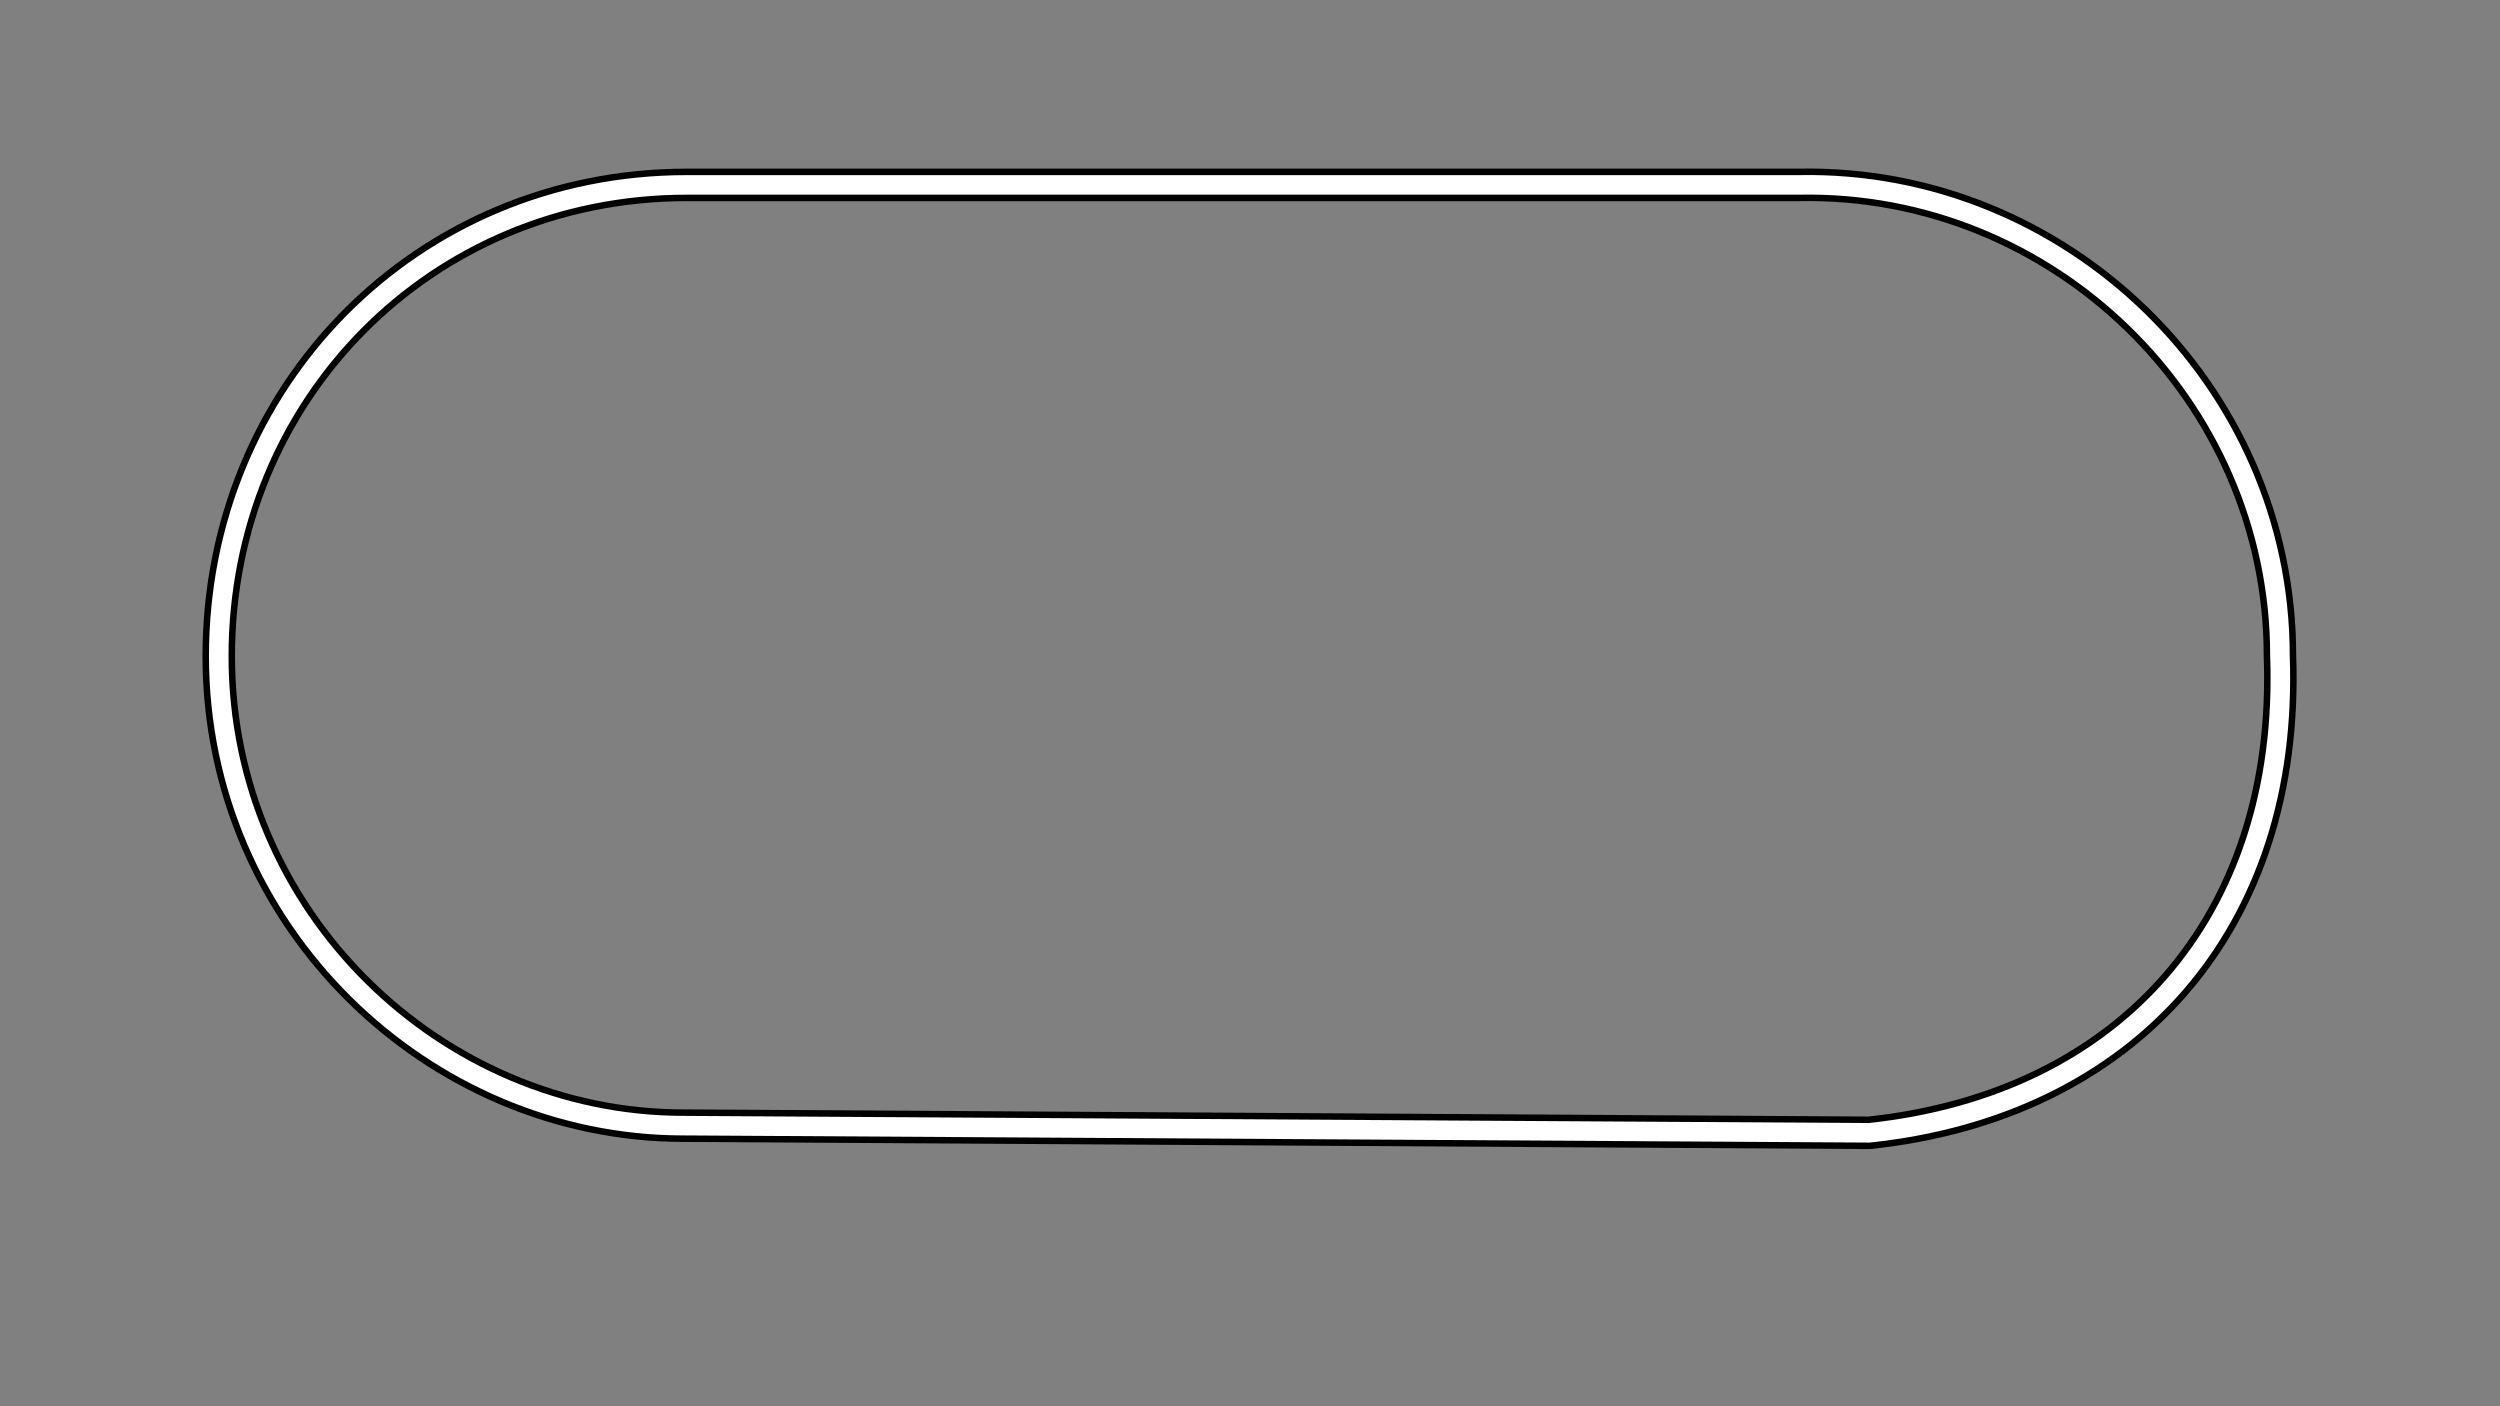 <svg width="1920" height="1080" viewBox="0 0 1920 1080" fill="none" xmlns="http://www.w3.org/2000/svg">
<rect x="0" y="0" width="1920" height="1080" fill="#808080" stroke="none"/>
<g id="track">
<path id="out" d="M168 504C168 706.136 334 864.5 525 864.5L1435.5 870C1633.5 849 1758.5 709.5 1751 503.5C1751 301.364 1581.5 138 1381.5 142L527.5 142C325.364 142 168 301.864 168 504Z" stroke="black" stroke-width="25"/>
<path id="full" d="M168 504C168 706.136 334 864.5 525 864.5L1435.5 870C1633.5 849 1758.5 709.5 1751 503.5C1751 301.364 1581.5 138 1381.5 142L527.5 142C325.364 142 168 301.864 168 504Z" stroke="white" stroke-width="15"/>
</g>
</svg>
